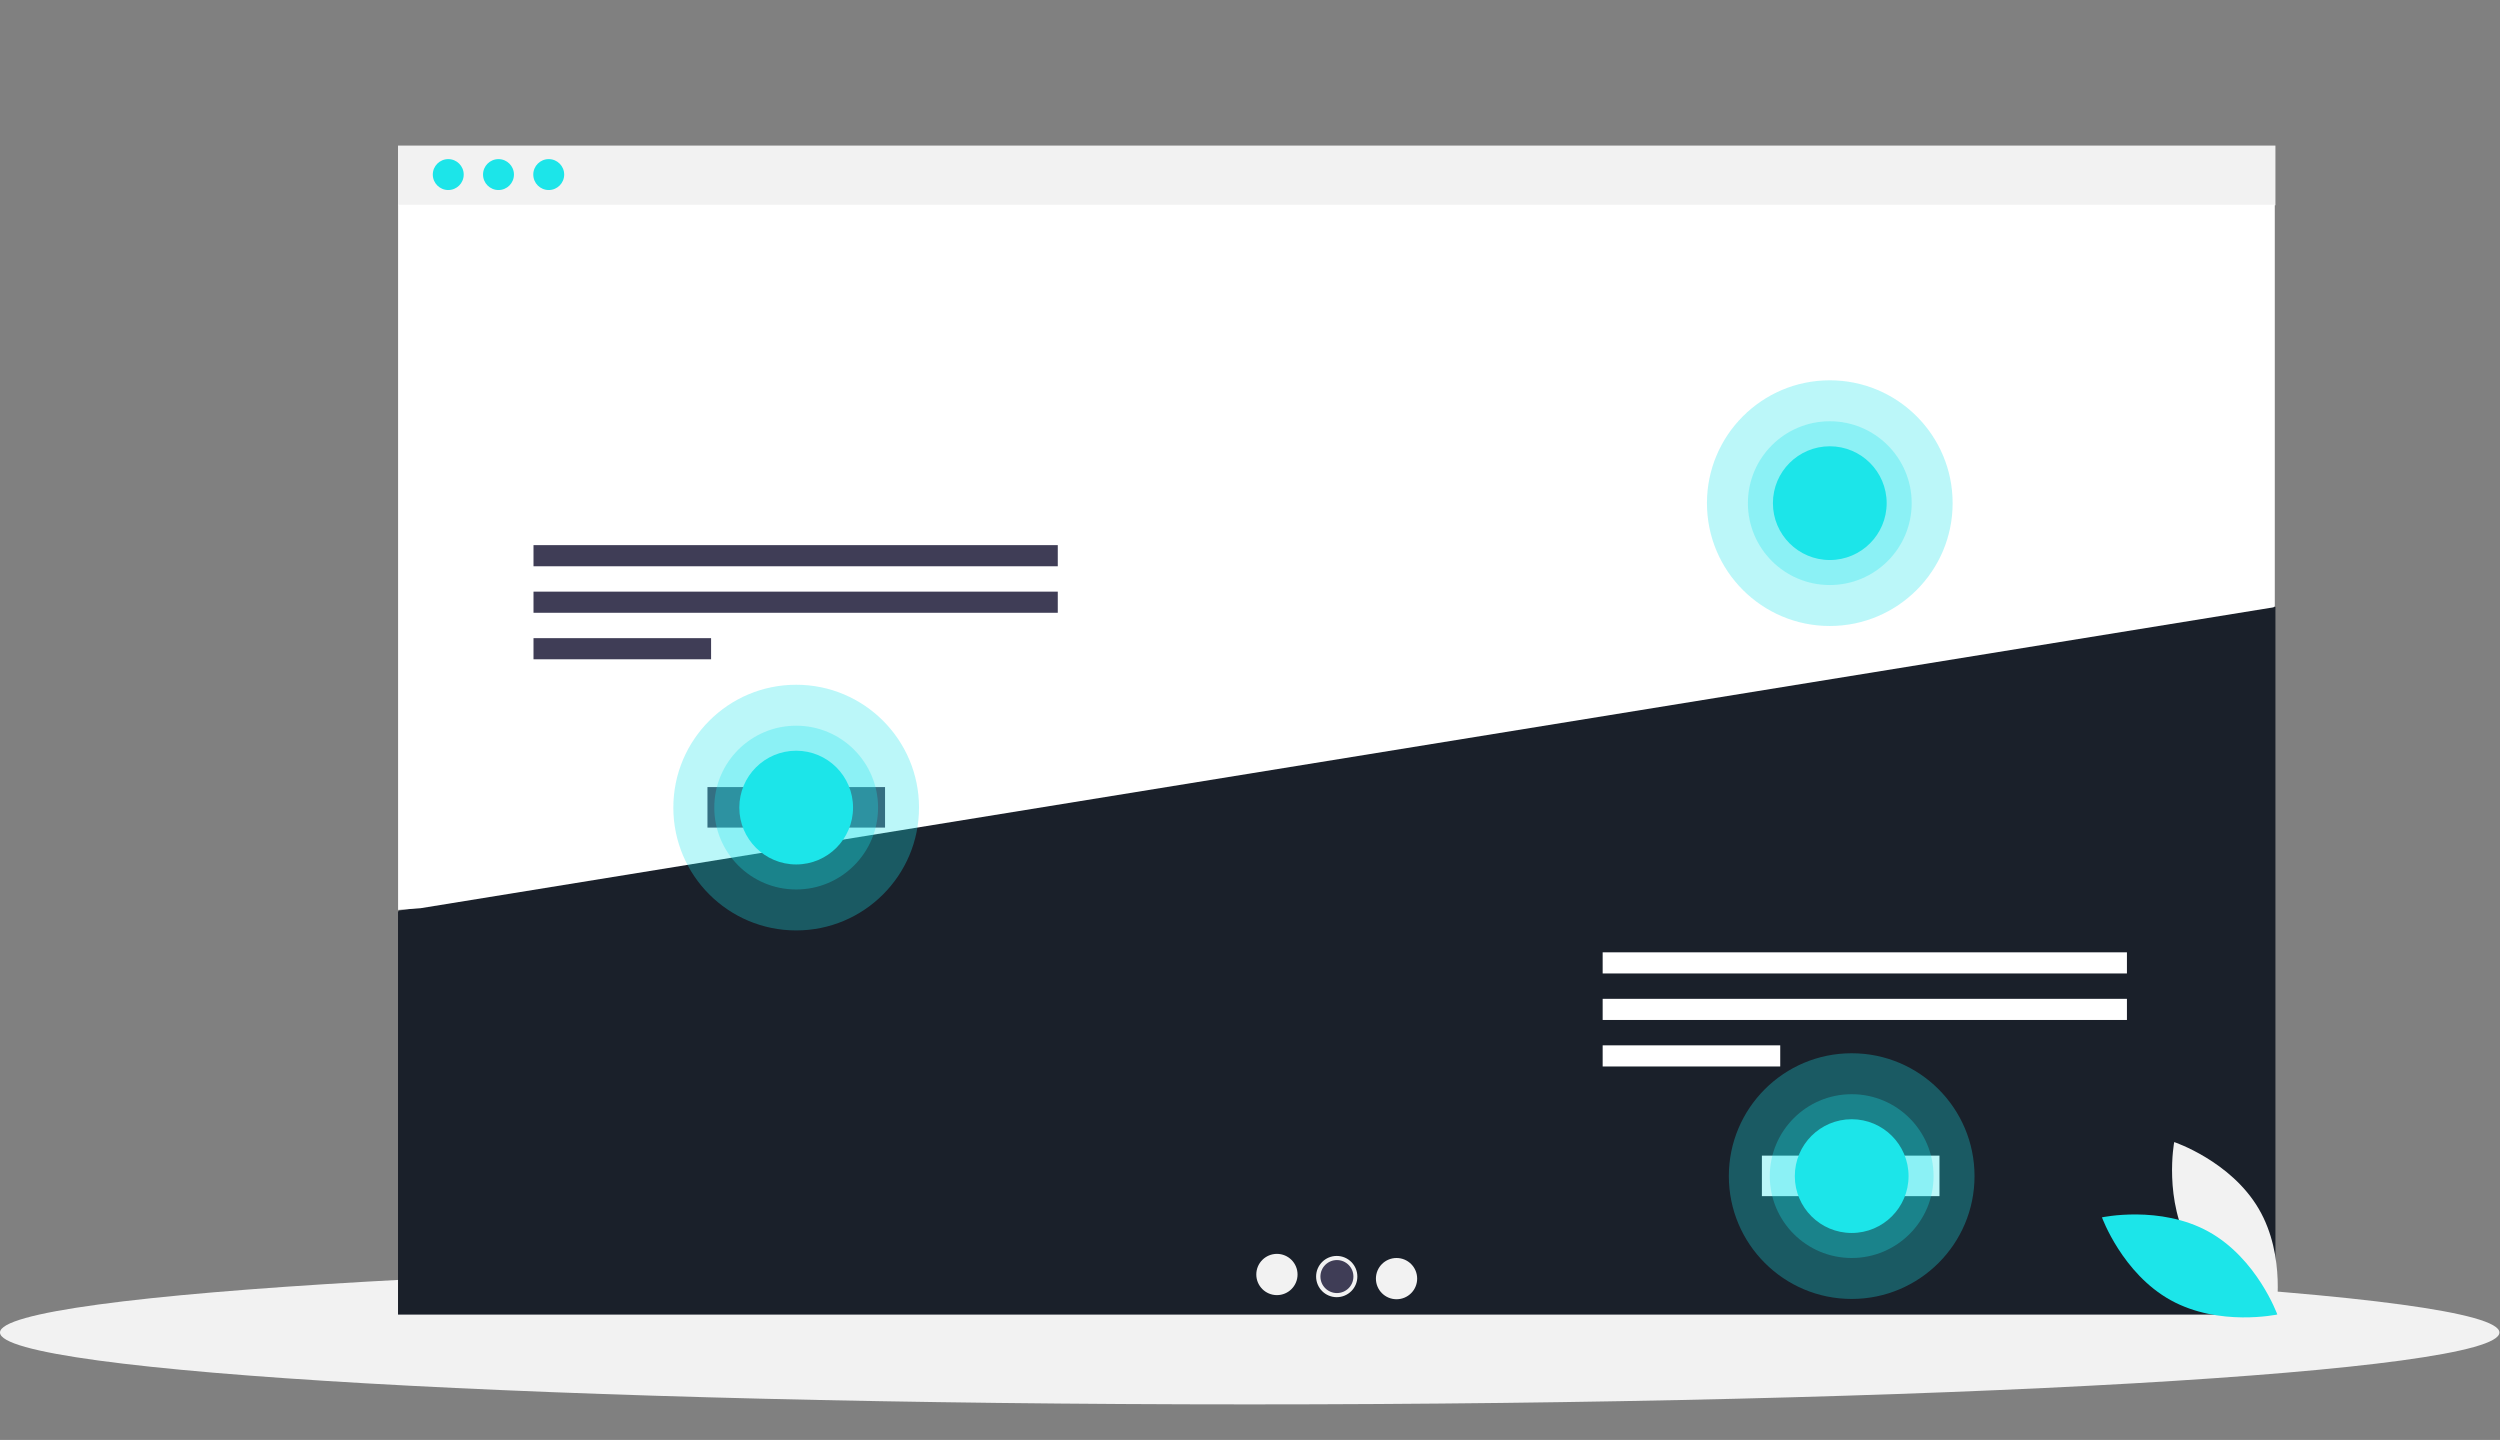 <svg width="1099" height="633" viewBox="0 0 1099 633" fill="none" xmlns="http://www.w3.org/2000/svg">
<rect x="0" y="0" width="1099" height="633" fill="#808080" stroke="none"/>
<g clip-path="url(#clip0_66_199)">
<path d="M549.375 617.37C852.786 617.37 1098.75 603.224 1098.75 585.774C1098.75 568.323 852.786 554.177 549.375 554.177C245.964 554.177 0 568.323 0 585.774C0 603.224 245.964 617.37 549.375 617.37Z" fill="#F2F2F2"/>
<path d="M1000.28 64H174.967V90.257H1000.28V64Z" fill="#F2F2F2"/>
<path d="M197.053 83.537C200.806 83.537 203.848 80.495 203.848 76.742C203.848 72.989 200.806 69.946 197.053 69.946C193.3 69.946 190.257 72.989 190.257 76.742C190.257 80.495 193.3 83.537 197.053 83.537Z" fill="#1CE5E9"/>
<path d="M219.138 83.537C222.891 83.537 225.933 80.495 225.933 76.742C225.933 72.989 222.891 69.946 219.138 69.946C215.385 69.946 212.342 72.989 212.342 76.742C212.342 80.495 215.385 83.537 219.138 83.537Z" fill="#1CE5E9"/>
<path d="M241.223 83.537C244.976 83.537 248.019 80.495 248.019 76.742C248.019 72.989 244.976 69.946 241.223 69.946C237.47 69.946 234.428 72.989 234.428 76.742C234.428 80.495 237.47 83.537 241.223 83.537Z" fill="#1CE5E9"/>
<path d="M175.552 400.277L174.967 400.779V577.903H1000.28V266.779L990.449 267.525L175.552 400.277Z" fill="#1A202A"/>
<path d="M999.415 266.984L1000 266.484V90L175 90V400L184.832 399.257L999.415 266.984Z" fill="white"/>
<path d="M464.999 239.641H234.529V248.934H464.999V239.641Z" fill="#3F3D56"/>
<path d="M464.999 260.086H234.529V269.379H464.999V260.086Z" fill="#3F3D56"/>
<path d="M312.591 280.531H234.529V289.824H312.591V280.531Z" fill="#3F3D56"/>
<path d="M934.999 418.641H704.529V427.934H934.999V418.641Z" fill="white"/>
<path d="M934.999 439.086H704.529V448.379H934.999V439.086Z" fill="white"/>
<path d="M782.591 459.531H704.529V468.824H782.591V459.531Z" fill="white"/>
<path d="M561.335 569.335C566.342 569.335 570.401 565.276 570.401 560.269C570.401 555.262 566.342 551.203 561.335 551.203C556.328 551.203 552.27 555.262 552.27 560.269C552.27 565.276 556.328 569.335 561.335 569.335Z" fill="#F2F2F2"/>
<path d="M587.626 570.241C592.633 570.241 596.692 566.183 596.692 561.176C596.692 556.169 592.633 552.11 587.626 552.11C582.619 552.11 578.561 556.169 578.561 561.176C578.561 566.183 582.619 570.241 587.626 570.241Z" fill="#F2F2F2"/>
<path d="M613.917 571.148C618.924 571.148 622.983 567.089 622.983 562.082C622.983 557.075 618.924 553.017 613.917 553.017C608.91 553.017 604.852 557.075 604.852 562.082C604.852 567.089 608.91 571.148 613.917 571.148Z" fill="#F2F2F2"/>
<path d="M587.71 568.428C591.715 568.428 594.962 565.181 594.962 561.176C594.962 557.17 591.715 553.923 587.71 553.923C583.704 553.923 580.457 557.17 580.457 561.176C580.457 565.181 583.704 568.428 587.71 568.428Z" fill="#3F3D56"/>
<path d="M389.063 346H311V363.81H389.063V346Z" fill="#3F3D56"/>
<path d="M852.591 508.014H774.529V525.824H852.591V508.014Z" fill="white"/>
<path opacity="0.3" d="M350 409.014C379.823 409.014 404 384.837 404 355.014C404 325.19 379.823 301.014 350 301.014C320.177 301.014 296 325.19 296 355.014C296 384.837 320.177 409.014 350 409.014Z" fill="#1CE5E9"/>
<path opacity="0.3" d="M350 391.014C369.882 391.014 386 374.896 386 355.014C386 335.131 369.882 319.014 350 319.014C330.118 319.014 314 335.131 314 355.014C314 374.896 330.118 391.014 350 391.014Z" fill="#1CE5E9"/>
<path d="M350 380.014C363.807 380.014 375 368.821 375 355.014C375 341.207 363.807 330.014 350 330.014C336.193 330.014 325 341.207 325 355.014C325 368.821 336.193 380.014 350 380.014Z" fill="#1CE5E9"/>
<path opacity="0.3" d="M804.375 275.185C834.198 275.185 858.375 251.009 858.375 221.185C858.375 191.362 834.198 167.185 804.375 167.185C774.552 167.185 750.375 191.362 750.375 221.185C750.375 251.009 774.552 275.185 804.375 275.185Z" fill="#1CE5E9"/>
<path opacity="0.3" d="M804.375 257.185C824.257 257.185 840.375 241.068 840.375 221.185C840.375 201.303 824.257 185.185 804.375 185.185C784.493 185.185 768.375 201.303 768.375 221.185C768.375 241.068 784.493 257.185 804.375 257.185Z" fill="#1CE5E9"/>
<path d="M804.375 246.185C818.182 246.185 829.375 234.992 829.375 221.185C829.375 207.378 818.182 196.185 804.375 196.185C790.568 196.185 779.375 207.378 779.375 221.185C779.375 234.992 790.568 246.185 804.375 246.185Z" fill="#1CE5E9"/>
<path opacity="0.3" d="M814 571.014C843.823 571.014 868 546.837 868 517.014C868 487.19 843.823 463.014 814 463.014C784.177 463.014 760 487.19 760 517.014C760 546.837 784.177 571.014 814 571.014Z" fill="#1CE5E9"/>
<path opacity="0.3" d="M814 553.014C833.882 553.014 850 536.896 850 517.014C850 497.131 833.882 481.014 814 481.014C794.118 481.014 778 497.131 778 517.014C778 536.896 794.118 553.014 814 553.014Z" fill="#1CE5E9"/>
<path d="M814 542.014C827.807 542.014 839 530.821 839 517.014C839 503.207 827.807 492.014 814 492.014C800.193 492.014 789 503.207 789 517.014C789 530.821 800.193 542.014 814 542.014Z" fill="#1CE5E9"/>
<path d="M963.222 548.769C975.532 569.762 1000.36 578.073 1000.36 578.073C1000.36 578.073 1005.23 552.349 992.918 531.356C980.608 510.364 955.781 502.053 955.781 502.053C955.781 502.053 950.913 527.777 963.222 548.769Z" fill="#F2F2F2"/>
<path d="M970.903 541.443C992.192 553.233 1001.11 577.848 1001.11 577.848C1001.11 577.848 975.513 583.347 954.225 571.557C932.936 559.766 924.018 535.151 924.018 535.151C924.018 535.151 949.615 529.652 970.903 541.443Z" fill="#1CE5E9"/>
</g>
<defs>
<clipPath id="clip0_66_199">
<rect width="1098.75" height="632.37" fill="white"/>
</clipPath>
</defs>
</svg>
